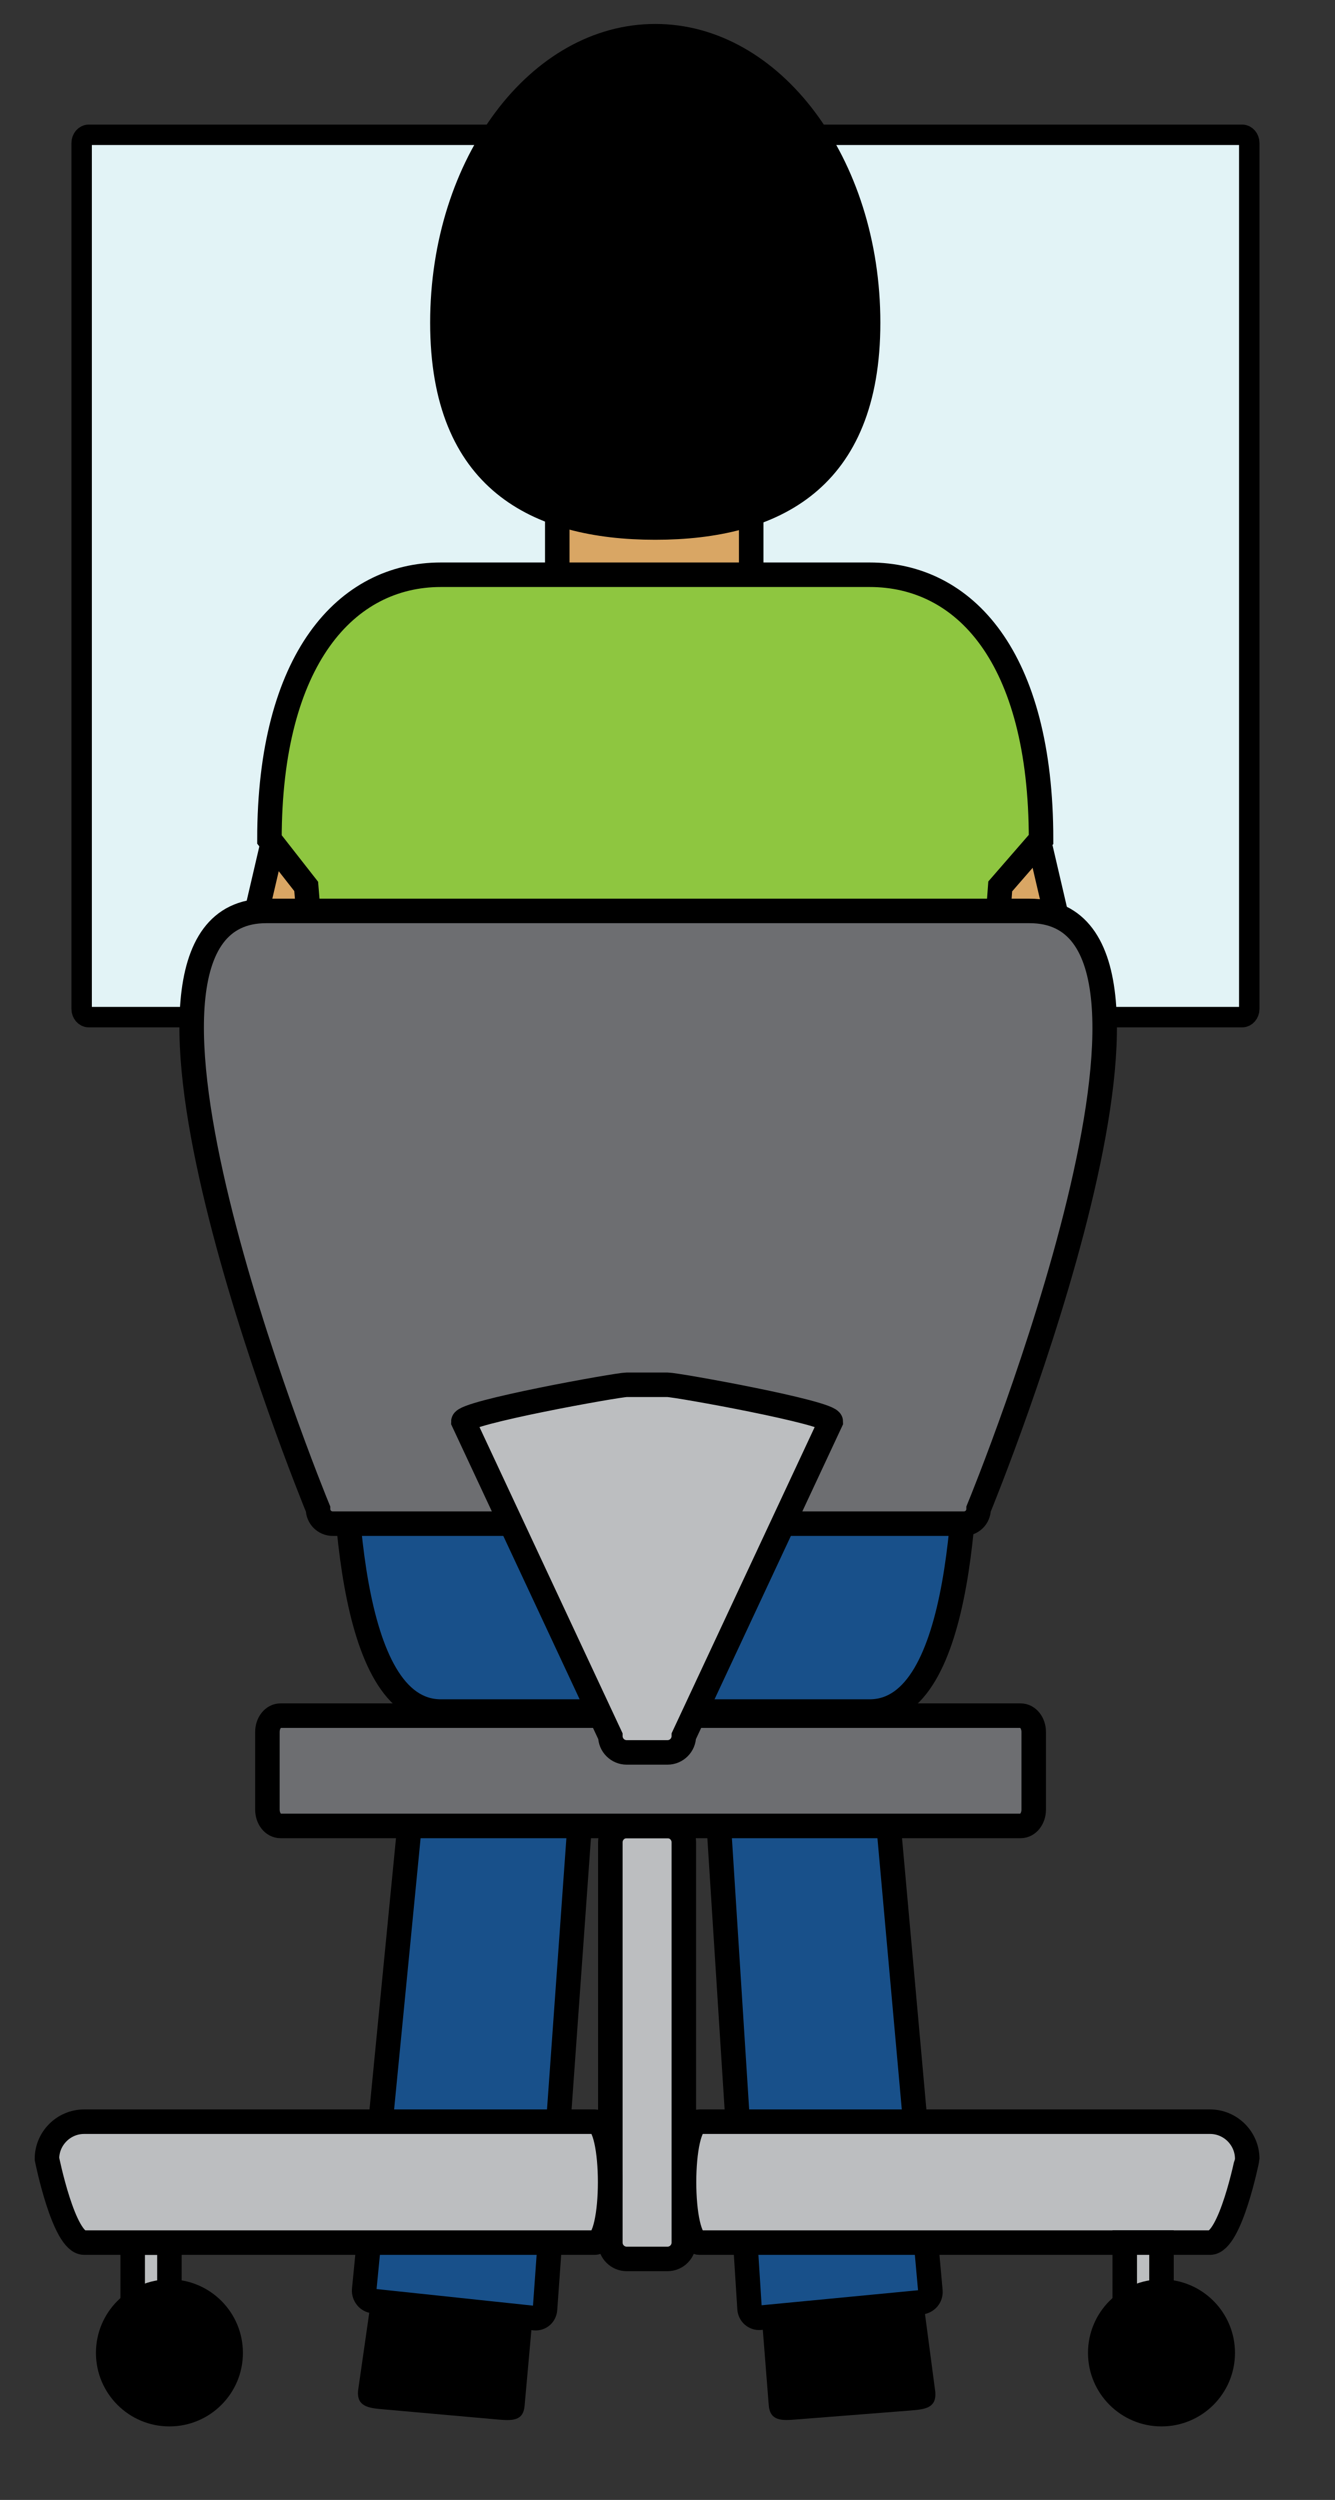 <?xml version="1.0" encoding="utf-8"?>
<!-- Generator: Adobe Illustrator 17.1.0, SVG Export Plug-In . SVG Version: 6.00 Build 0)  -->
<!DOCTYPE svg PUBLIC "-//W3C//DTD SVG 1.1//EN" "http://www.w3.org/Graphics/SVG/1.1/DTD/svg11.dtd">
<svg version="1.1" xmlns="http://www.w3.org/2000/svg" xmlns:xlink="http://www.w3.org/1999/xlink" x="0px" y="0px"
	 viewBox="0 0 327 612" enable-background="new 0 0 327 612" xml:space="preserve">
<rect x="0" y="0" width="327" height="612" fill="#333333" stroke="none"/>
<g id="bar">
</g>
<g id="Computer">
	<path fill="#E2F3F6" stroke="#000000" stroke-width="5" stroke-miterlimit="10" d="M306,247c0,1.1-0.8,2-1.7,2H21.7
		c-0.9,0-1.7-0.9-1.7-2V35c0-1.1,0.8-2,1.7-2h282.6c0.9,0,1.7,0.9,1.7,2V247z"/>
	<rect x="136.5" y="119" fill="#D9A664" stroke="#000000" stroke-width="6" stroke-miterlimit="10" width="47.5" height="47.5"/>
</g>
<g id="Person">
	<path id="leg_3_" fill="#18508A" stroke="#000000" stroke-width="6" stroke-miterlimit="10" d="M89.2,560.6
		c-0.1,1.3,0.9,2.6,2.2,2.7l39.6,4.2c1.3,0.1,2.4-0.8,2.5-2.2l11-153.9c0.1-1.3-0.9-2.6-2.2-2.7l-35.6-3.8c-1.3-0.1-2.4,0.8-2.5,2.2
		L89.2,560.6z"/>
	<path id="shoe" d="M128.5,588.9c-0.3,3.9-3.2,3.7-6.7,3.4l-28.1-2.5c-3.5-0.3-6.3-0.7-6-4.5l2.7-18.8c0.3-3.9,3.2-3.7,6.7-3.4
		l27.1,2.4c3.5,0.3,6.3,0.7,6,4.5L128.5,588.9z"/>
	<path id="leg_2_" fill="#18508A" stroke="#000000" stroke-width="6" stroke-miterlimit="10" d="M227.9,560.9
		c0.1,1.4-0.9,2.5-2.2,2.7l-39.6,3.8c-1.3,0.1-2.4-0.9-2.5-2.2l-9.8-154c-0.1-1.4,0.9-2.5,2.2-2.7l35.6-3.4c1.3-0.1,2.4,0.9,2.5,2.2
		L227.9,560.9z"/>
	<path id="shoe_1_" d="M188.3,588.8c0.3,3.9,3.2,3.8,6.7,3.5l28.1-2.2c3.5-0.3,6.3-0.6,6-4.5l-2.5-18.9c-0.3-3.9-3.2-3.8-6.7-3.5
		l-27.1,2.1c-3.5,0.3-6.3,0.6-6,4.5L188.3,588.8z"/>
	<path fill="#D9A664" stroke="#000000" stroke-width="6" stroke-miterlimit="10" d="M94,234.9c-0.9,3.8-4.6,6.1-8.4,5.2l-18.5-4.3
		c-3.8-0.9-6.1-4.6-5.2-8.4l6.5-27.9c0.9-3.8,4.6-6.1,8.4-5.2l18.5,4.3c3.8,0.9,6.1,4.6,5.2,8.4L94,234.9z"/>
	<path fill="#D9A664" stroke="#000000" stroke-width="6" stroke-miterlimit="10" d="M227.4,234.9c0.9,3.8,4.6,6.1,8.4,5.2l18.5-4.3
		c3.8-0.9,6.1-4.6,5.2-8.4l-6.5-27.9c-0.9-3.8-4.6-6.1-8.4-5.2l-18.5,4.3c-3.8,0.9-6.1,4.6-5.2,8.4L227.4,234.9z"/>
	<path id="shirt_1_" fill="#8EC640" stroke="#000000" stroke-width="6" stroke-miterlimit="10" d="M237,325.5c0,26.5-153,26.5-153,0
		L75,217l-9-11.5c0-44.2,18.8-64.8,42-64.8h105c23.2,0,42,20,42,64.8L245,217L237,325.5z"/>
	<path id="butt_1_" fill="#18508A" stroke="#000000" stroke-width="6" stroke-miterlimit="10" d="M237,336.8
		c0,26.5-0.8,82.2-24,82.2H108c-23.2,0-24-55.7-24-82.2c0,0,46,13.5,76.5,13.5S237,336.8,237,336.8z"/>
	<path id="head_1_" stroke="#000000" stroke-width="2.275" stroke-miterlimit="10" d="M214.5,79c0,39.8-24.2,52-54,52
		s-54-12.2-54-52s24.2-72,54-72S214.5,39.2,214.5,79z"/>
</g>
<g id="Chair">
	<rect x="32.5" y="549" fill="#BCBEC0" stroke="#000000" stroke-width="6" stroke-miterlimit="10" width="9" height="18"/>
	<path fill="#BCBEC0" stroke="#000000" stroke-width="6" stroke-miterlimit="10" d="M167.5,549c0,2.2-1.8,4-4,4h-10
		c-2.2,0-4-1.8-4-4v-98c0-2.2,1.8-4,4-4h10c2.2,0,4,1.8,4,4V549z"/>
	<path fill="#BCBEC0" stroke="#000000" stroke-width="6" stroke-miterlimit="10" d="M296.4,549H171.3c-5,0-5-29.6,0-29.6h125.1
		c5,0,9.1,4.1,9.1,9.1C305.5,528.5,301.4,549,296.4,549z"/>
	<path fill="#BCBEC0" stroke="#000000" stroke-width="6" stroke-miterlimit="10" d="M20.6,549h125.1c5,0,5-29.6,0-29.6H20.6
		c-5,0-9.1,4.1-9.1,9.1C11.5,528.5,15.6,549,20.6,549z"/>
	<circle cx="41.5" cy="576" r="18"/>
	<rect x="275.5" y="549" fill="#BCBEC0" stroke="#000000" stroke-width="6" stroke-miterlimit="10" width="9" height="18"/>
	<circle cx="284.5" cy="576" r="18"/>
	<path fill="#6D6E71" stroke="#000000" stroke-width="6" stroke-miterlimit="10" d="M253.2,443c0,2.2-1.4,4-3.2,4H68.7
		c-1.8,0-3.2-1.8-3.2-4v-19c0-2.2,1.4-4,3.2-4H250c1.8,0,3.2,1.8,3.2,4V443z"/>
	<path fill="#6D6E71" stroke="#000000" stroke-width="6" stroke-miterlimit="10" d="M239.7,369.4c0,2-1.6,3.6-3.6,3.6H81.5
		c-2,0-3.6-1.6-3.6-3.6c-2-4.8-59.4-146.4-12.7-146.4h187C299.1,223,241.7,364.6,239.7,369.4z"/>
	<path fill="#BCBEC0" stroke="#000000" stroke-width="6" stroke-miterlimit="10" d="M167.5,425c0,2.2-1.8,4-4,4h-10
		c-2.2,0-4-1.8-4-4l-36-77c0-2.2,37.8-9,40-9h10c2.2,0,40,6.8,40,9L167.5,425z"/>
</g>
</svg>
